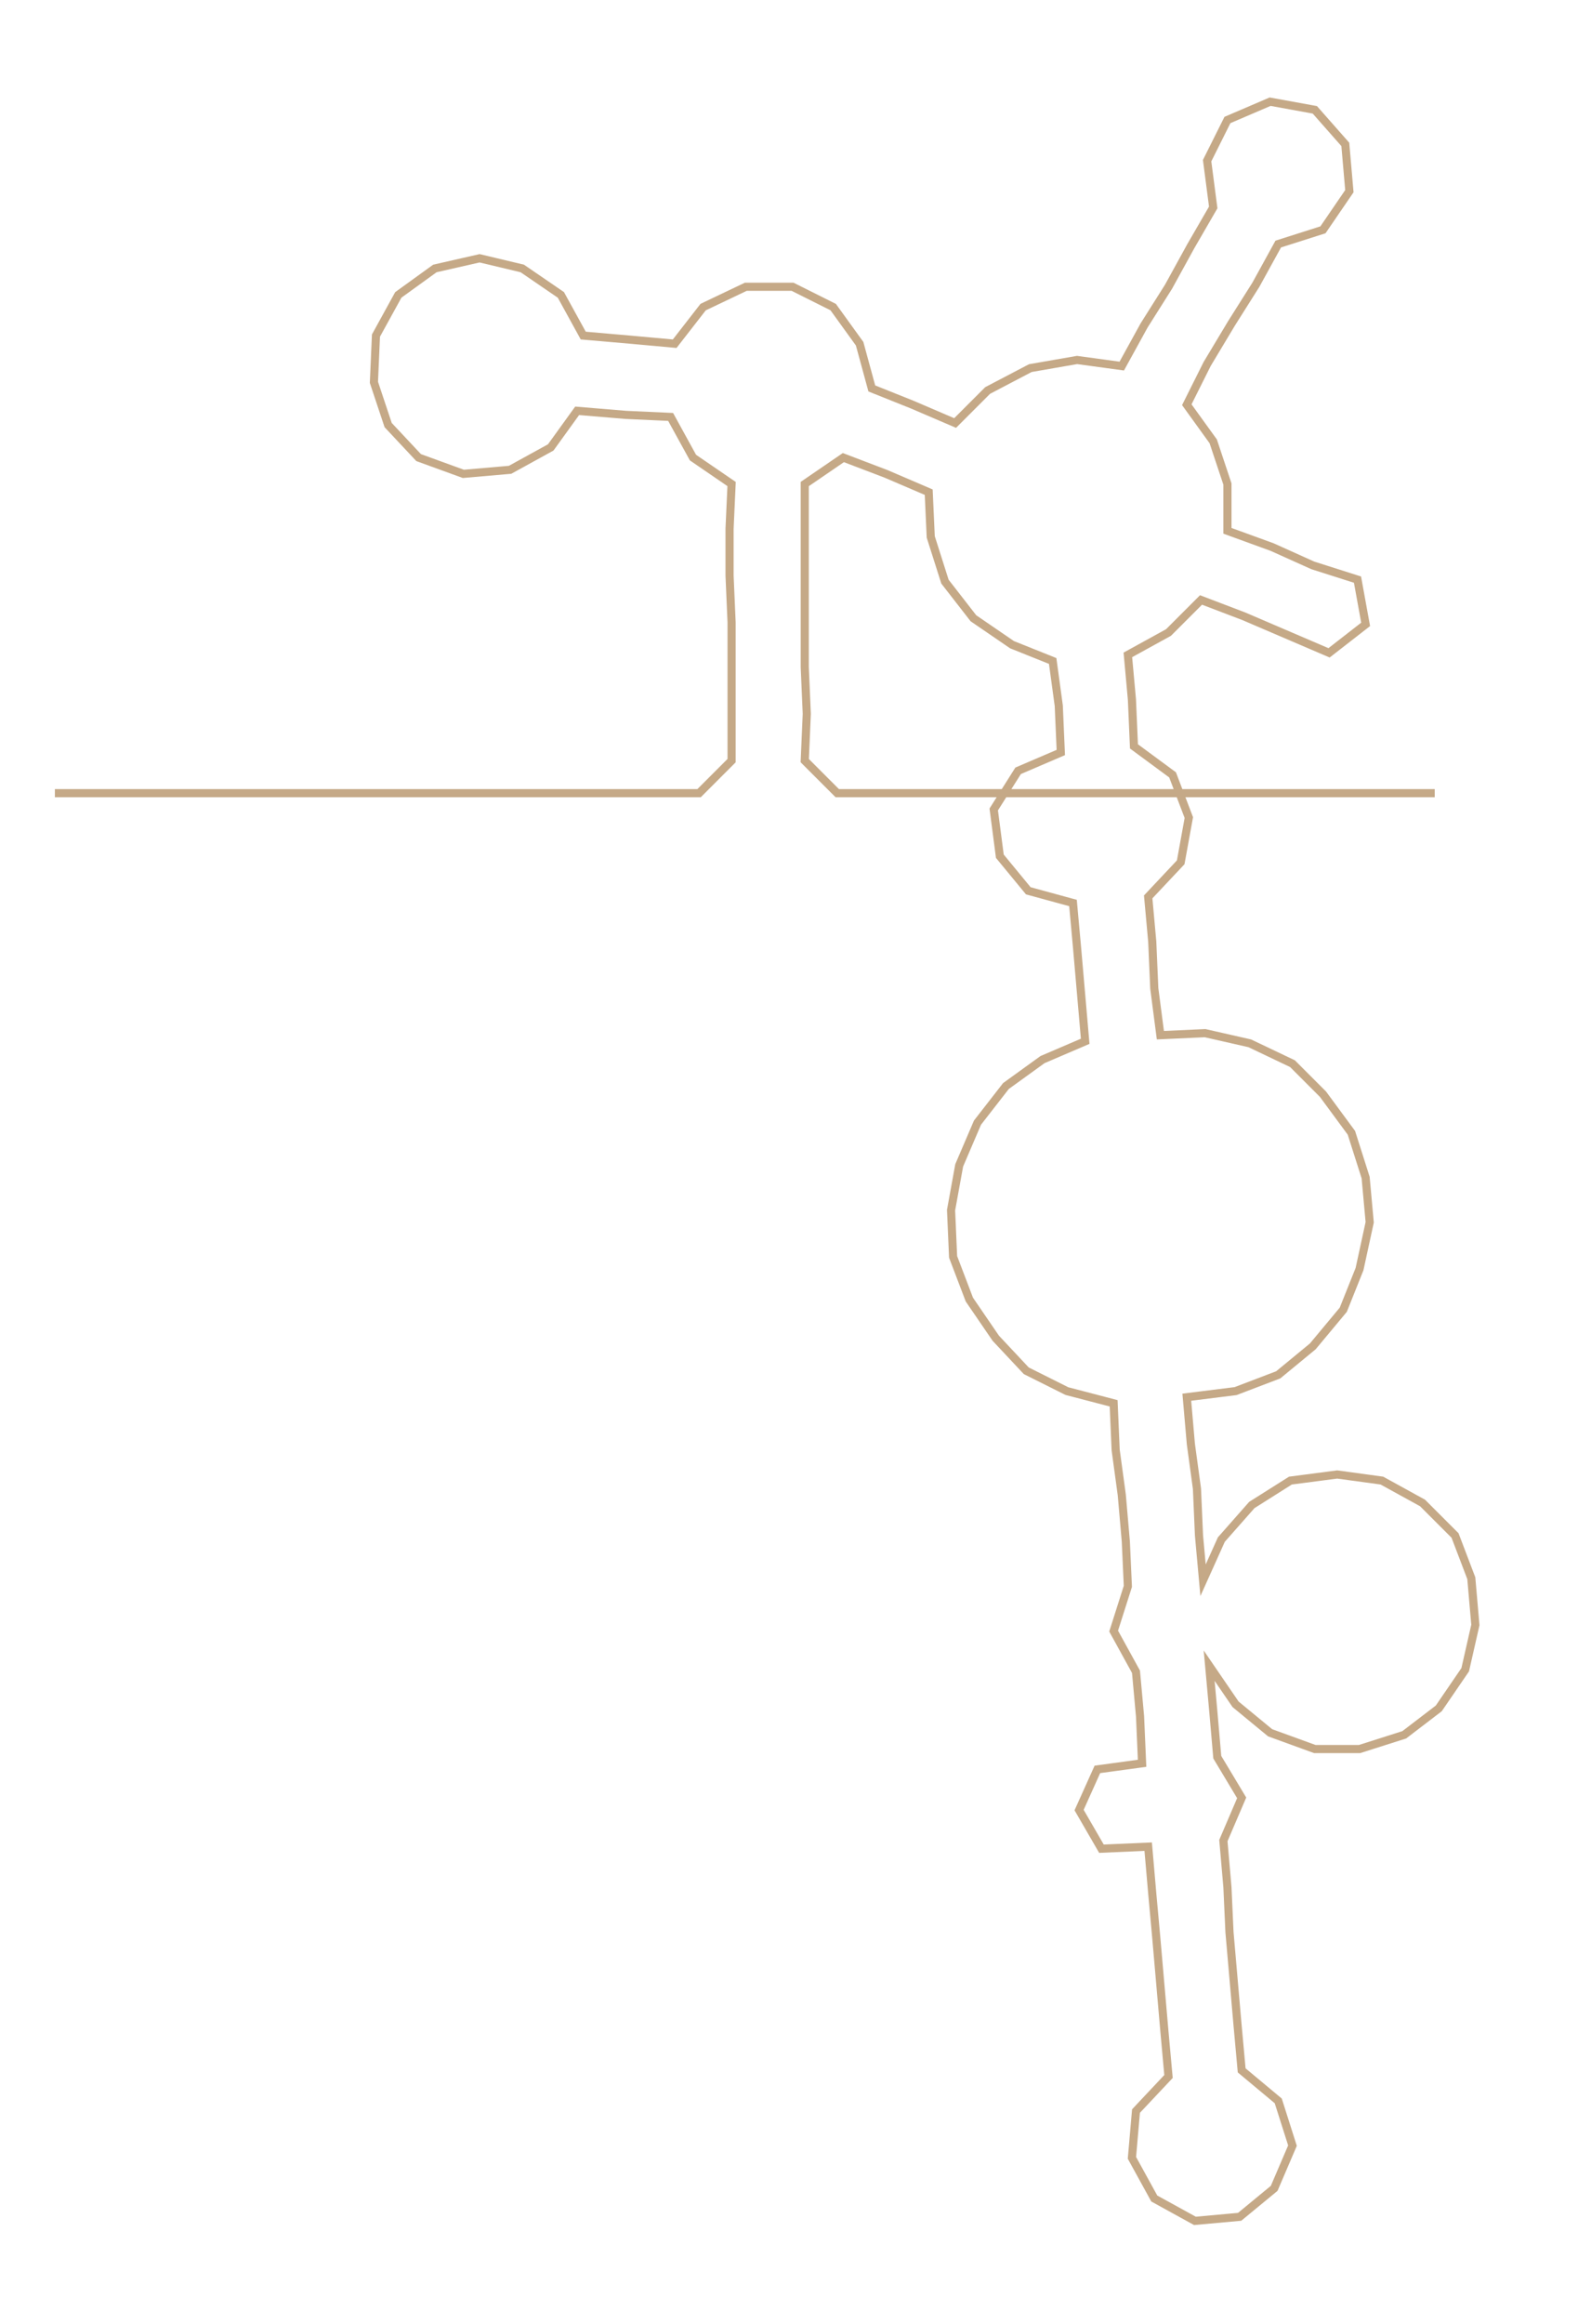 <ns0:svg xmlns:ns0="http://www.w3.org/2000/svg" width="203.869px" height="300px" viewBox="0 0 776.502 1142.65"><ns0:path style="stroke:#c5a987;stroke-width:4px;fill:none;" d="M27 390 L27 390 L50 390 L72 390 L95 390 L117 390 L140 390 L163 390 L185 390 L208 390 L231 390 L253 390 L276 390 L299 390 L321 390 L344 390 L360 374 L360 351 L360 328 L360 306 L359 283 L359 260 L360 238 L341 225 L330 205 L308 204 L284 202 L271 220 L251 231 L228 233 L206 225 L191 209 L184 188 L185 165 L196 145 L214 132 L236 127 L257 132 L276 145 L287 165 L310 167 L332 169 L346 151 L367 141 L390 141 L410 151 L423 169 L429 191 L449 199 L470 208 L486 192 L507 181 L530 177 L552 180 L563 160 L575 141 L586 121 L597 102 L594 79 L604 59 L625 50 L647 54 L662 71 L664 94 L651 113 L629 120 L618 140 L606 159 L594 179 L584 199 L597 217 L604 238 L604 261 L626 269 L646 278 L668 285 L672 307 L654 321 L633 312 L612 303 L591 295 L575 311 L555 322 L557 344 L558 367 L577 381 L585 402 L581 424 L565 441 L567 463 L568 486 L571 509 L593 508 L615 513 L636 523 L651 538 L665 557 L672 579 L674 601 L669 624 L661 644 L646 662 L629 676 L608 684 L584 687 L586 710 L589 732 L590 755 L592 777 L601 757 L616 740 L635 728 L658 725 L680 728 L700 739 L716 755 L724 776 L726 799 L721 821 L708 840 L691 853 L669 860 L647 860 L625 852 L608 838 L595 819 L597 841 L599 864 L611 884 L602 905 L604 928 L605 950 L607 973 L609 996 L611 1018 L629 1033 L636 1055 L627 1076 L610 1090 L588 1092 L568 1081 L557 1061 L559 1038 L575 1021 L573 999 L571 976 L569 953 L567 931 L565 908 L542 909 L531 890 L540 870 L562 867 L561 844 L559 822 L548 802 L555 780 L554 758 L552 735 L549 713 L548 690 L525 684 L505 674 L490 658 L477 639 L469 618 L468 595 L472 573 L481 552 L495 534 L513 521 L534 512 L532 489 L530 466 L528 444 L506 438 L492 421 L489 398 L501 379 L522 370 L521 347 L518 325 L498 317 L479 304 L465 286 L458 264 L457 242 L436 233 L415 225 L396 238 L396 260 L396 283 L396 306 L396 328 L397 351 L396 374 L412 390 L435 390 L457 390 L480 390 L503 390 L525 390 L548 390 L571 390 L593 390 L616 390 L639 390 L661 390 L684 390 L706 390" /></ns0:svg>